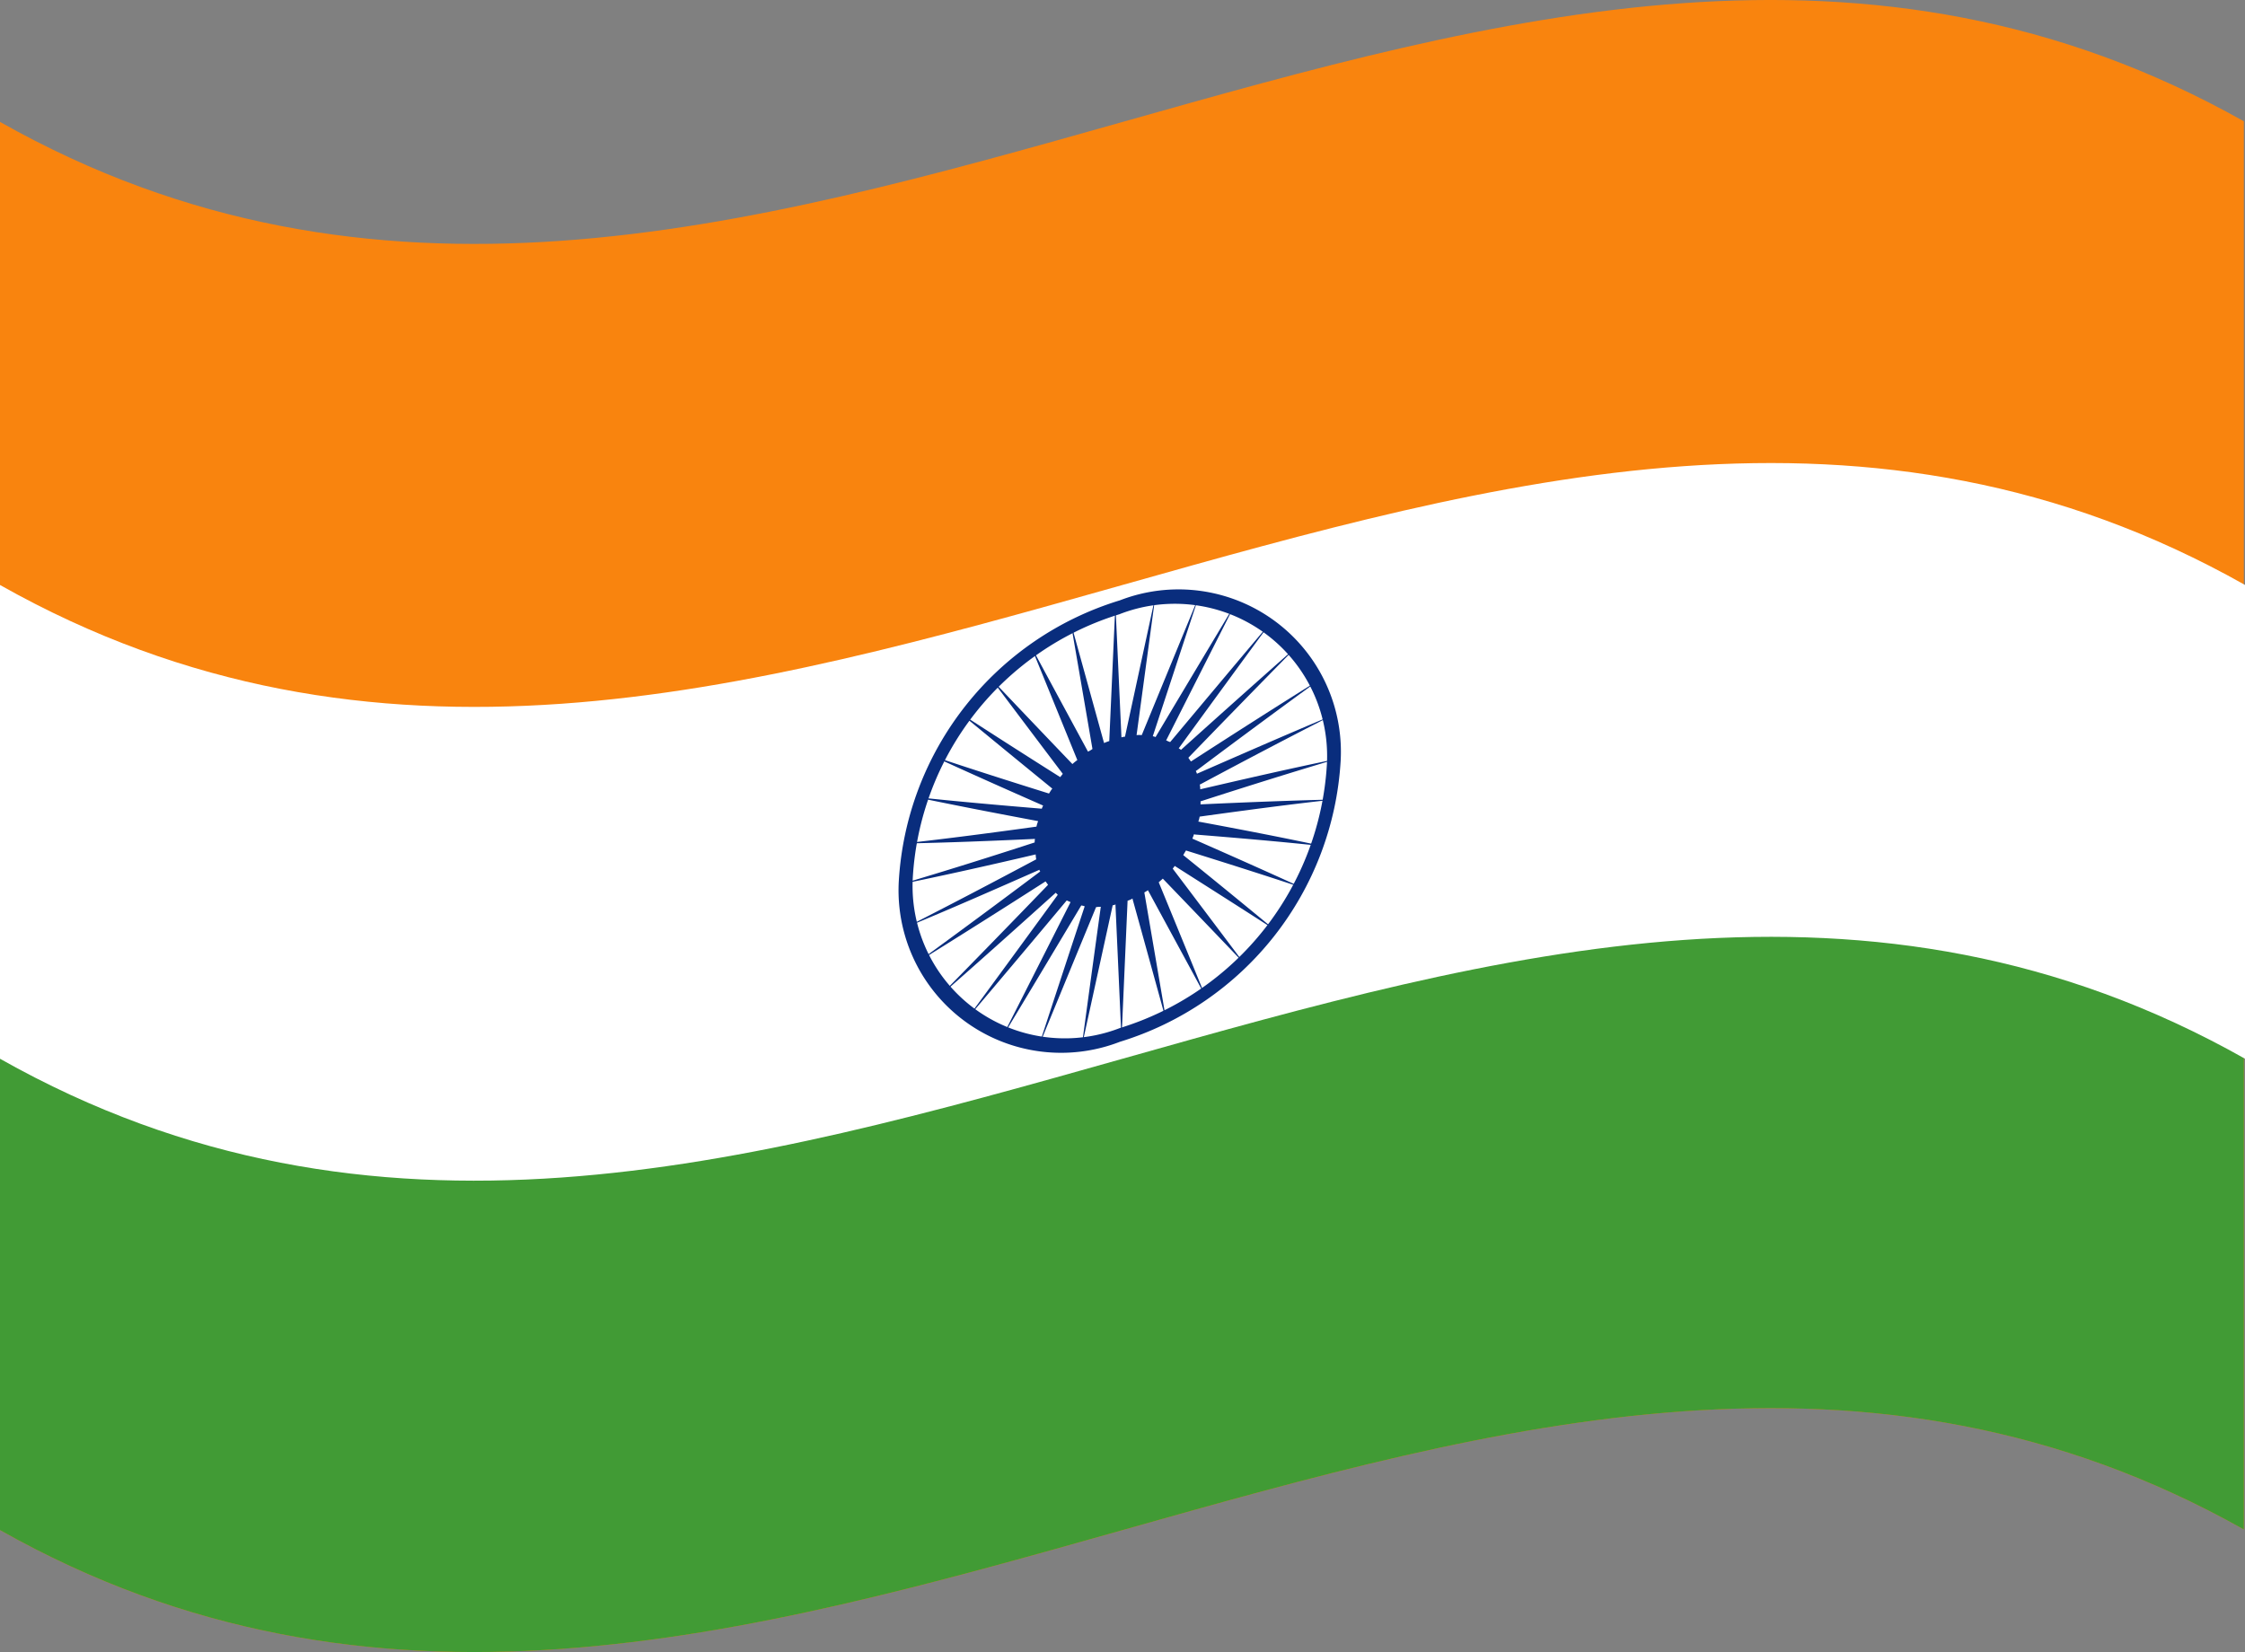 <svg xmlns="http://www.w3.org/2000/svg" width="45.699" height="33.635" viewBox="0 0 45.699 33.635"><rect x="0" y="0" width="45.699" height="33.635" fill="#808080" stroke="none"/><defs><style>.a{fill:#f9840e;}.b{fill:#419b35;}.c{fill:#fff;}.d{fill:#092d7d;}</style></defs><g transform="translate(-410.52 -380.354)"><g transform="translate(410.52 380.354)"><path class="a" d="M456.195,411.493c-15.226-8.569-30.45,8.61-45.675.013v-28.67c15.225,8.6,30.449-8.583,45.675-.013Z" transform="translate(-410.52 -380.354)"/><path class="b" d="M456.195,412.119c-15.226-8.569-30.45,8.61-45.675.013V397.321c15.225,8.6,30.449-8.583,45.675-.013Z" transform="translate(-410.52 -380.98)"/><path class="c" d="M410.52,402.336c15.233,8.6,30.466-8.6,45.7,0V392.69c-15.233-8.6-30.466,8.6-45.7,0Z" transform="translate(-410.52 -380.78)"/></g><g transform="translate(428.819 392.4)"><g transform="translate(0.054 0.1)"><path class="d" d="M435.768,397.529a.611.611,0,0,1-.027.1c.845.157,1.691.319,2.535.5-.866-.092-1.73-.166-2.6-.236l-.023-.006a.908.908,0,0,1-.034.089c.744.327,1.492.659,2.236,1-.787-.262-1.577-.512-2.365-.758-.021.033-.038.062-.056.094.62.5,1.241,1.008,1.861,1.52-.678-.438-1.358-.869-2.035-1.3-.011.02-.027.036-.04.056q.729.964,1.457,1.934c-.553-.581-1.106-1.156-1.659-1.731-.028.026-.056.05-.083.074q.477,1.16.949,2.318-.584-1.079-1.169-2.156a.684.684,0,0,1-.072.044v.006q.225,1.313.449,2.625-.341-1.239-.685-2.479l-.006-.027a.4.4,0,0,1-.1.044q-.062,1.409-.124,2.822-.06-1.359-.122-2.721v-.027a.093.093,0,0,1-.057.018q-.316,1.445-.633,2.891.192-1.421.388-2.84l.006-.018c-.034,0-.069,0-.1.007q-.588,1.425-1.174,2.851.468-1.431.94-2.86l0-.011c-.023-.006-.044-.012-.067-.015q-.811,1.358-1.624,2.709.7-1.379,1.4-2.765l.006-.013c-.029-.01-.052-.023-.078-.033q-1.022,1.223-2.046,2.431.93-1.264,1.861-2.542l0-.007c-.01-.013-.03-.026-.038-.039-.786.707-1.571,1.412-2.357,2.1q1.1-1.12,2.2-2.261c-.017-.025-.034-.047-.051-.07q-1.3.834-2.6,1.641,1.246-.907,2.493-1.844a.038.038,0,0,1-.016-.034c-.908.4-1.816.8-2.725,1.175.886-.449,1.772-.915,2.658-1.387a.809.809,0,0,1-.011-.1c-.919.215-1.836.422-2.755.609.912-.27,1.825-.557,2.735-.853a.315.315,0,0,1,.006-.072c-.893.041-1.786.077-2.679.094.9-.1,1.806-.219,2.709-.344a.755.755,0,0,1,.034-.112c-.832-.156-1.663-.316-2.5-.491.857.091,1.716.167,2.575.238a.37.37,0,0,1,.027-.064c-.751-.33-1.5-.664-2.252-1.009.79.265,1.581.517,2.371.764.023-.033.039-.067.068-.1q-.934-.761-1.871-1.534,1.018.66,2.032,1.3l.052-.067c-.488-.644-.973-1.29-1.461-1.938q.828.874,1.657,1.739a1.066,1.066,0,0,1,.1-.081q-.475-1.167-.951-2.334.584,1.084,1.168,2.162a.492.492,0,0,0,.091-.054q-.221-1.29-.444-2.581l.68,2.46a.958.958,0,0,1,.106-.04q.062-1.392.125-2.784.062,1.355.123,2.709a.274.274,0,0,1,.072-.014q.309-1.428.618-2.855c-.128.941-.254,1.882-.382,2.823a.484.484,0,0,1,.105,0q.58-1.409,1.16-2.819-.468,1.419-.935,2.842a.163.163,0,0,1,.056.017q.812-1.362,1.625-2.717-.7,1.382-1.4,2.767l-.01.014a.375.375,0,0,0,.083.037c.686-.818,1.37-1.637,2.056-2.447q-.931,1.267-1.866,2.553l-.016.021c.016.012.034.018.045.033q1.186-1.069,2.372-2.118-1.1,1.118-2.2,2.256l-.021.022c.016.024.034.05.051.073l.006,0c.875-.565,1.749-1.124,2.624-1.67q-1.25.909-2.5,1.847l-.029.019a.408.408,0,0,1,.023.056c.915-.4,1.828-.8,2.741-1.183-.892.454-1.783.923-2.674,1.4l-.01,0a.545.545,0,0,1,.01.1c.928-.216,1.854-.428,2.781-.619-.917.273-1.835.561-2.752.857l-.024.007a.272.272,0,0,1,0,.062c.906-.042,1.813-.078,2.719-.1-.911.1-1.824.223-2.735.349Z" transform="translate(-429.701 -393.048)"/></g><path class="d" d="M434.142,402.109a3.309,3.309,0,0,1-4.5-3.275,6.368,6.368,0,0,1,4.5-5.713,3.306,3.306,0,0,1,4.494,3.272A6.37,6.37,0,0,1,434.142,402.109Zm0-8.708a5.973,5.973,0,0,0-4.215,5.361,3.1,3.1,0,0,0,4.215,3.067,5.979,5.979,0,0,0,4.214-5.365A3.1,3.1,0,0,0,434.142,393.4Z" transform="translate(-429.645 -392.944)"/></g></g></svg>
